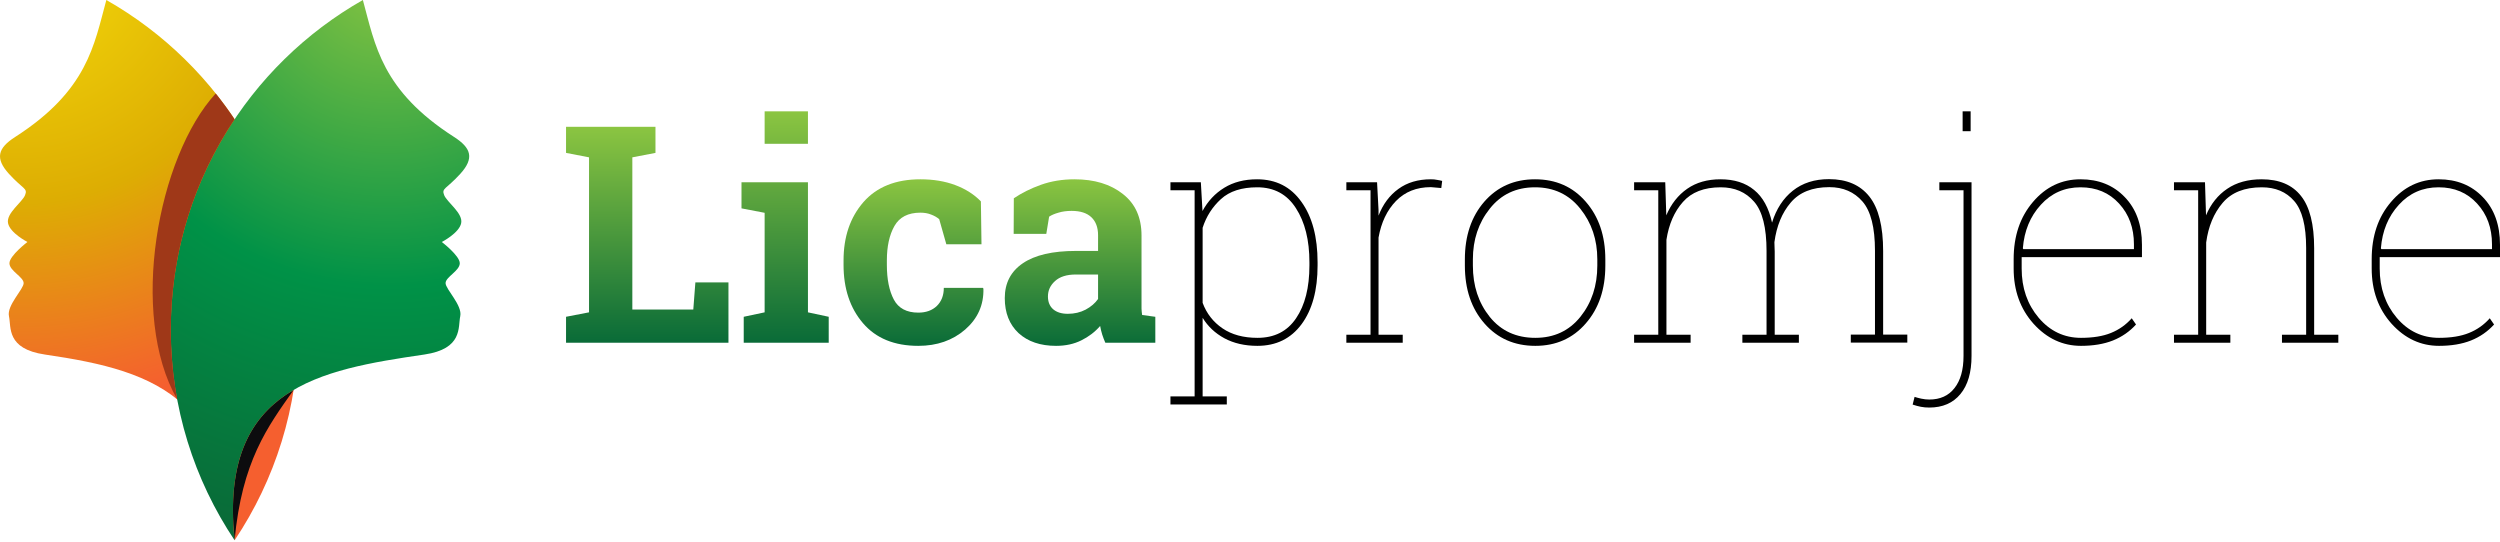 <svg width="212" height="46" viewBox="0 0 212 46" fill="none" xmlns="http://www.w3.org/2000/svg">
<g clip-path="url(#clip0_2_509)">
<path d="M9.018 0C18.743 5.526 25.306 15.976 25.306 27.964C25.306 34.569 23.313 40.707 19.896 45.813C18.218 40.458 18.062 36.7 15.683 34.437C12.809 31.707 8.664 30.775 3.809 30.065C0.519 29.582 0.962 27.739 0.761 26.816C0.561 25.893 2.005 24.529 2.005 24.008C2.005 23.487 0.8 22.965 0.8 22.324C0.8 21.683 2.326 20.52 2.326 20.52C2.326 20.52 0.842 19.759 0.68 18.916C0.519 18.074 1.885 17.151 2.125 16.549C2.365 15.947 1.966 16.066 0.761 14.745C-0.443 13.42 -0.18 12.554 1.283 11.616C7.429 7.672 7.975 3.827 9.018 0Z" fill="url(#paint0_radial_2_509)"/>
<path d="M19.788 44.456C19.83 44.893 19.866 45.346 19.893 45.813C20.52 39.115 22.674 36.211 24.901 33.068C21.584 35.016 19.468 38.327 19.788 44.456Z" fill="#0C0C0E"/>
<path fill-rule="evenodd" clip-rule="evenodd" d="M30.772 0C21.047 5.526 14.484 15.976 14.484 27.964C14.484 34.569 16.477 40.707 19.893 45.813C18.557 32.876 27.107 31.363 35.981 30.065C39.271 29.582 38.828 27.739 39.029 26.816C39.229 25.893 37.785 24.529 37.785 24.008C37.785 23.487 38.989 22.965 38.989 22.324C38.989 21.683 37.464 20.52 37.464 20.52C37.464 20.52 38.948 19.759 39.109 18.916C39.271 18.074 37.905 17.151 37.665 16.549C37.425 15.947 37.824 16.066 39.029 14.745C40.233 13.42 39.969 12.554 38.507 11.616C32.36 7.675 31.815 3.83 30.772 0.003" fill="url(#paint1_radial_2_509)"/>
<path d="M18.293 7.927C13.39 13.258 10.897 26.699 15.026 33.865C14.67 31.953 14.484 29.978 14.484 27.964C14.484 21.359 16.477 15.221 19.893 10.114C19.39 9.362 18.856 8.634 18.293 7.927Z" fill="#9F3818"/>
<path d="M206.831 29.328C205.279 29.328 203.938 28.704 202.806 27.454C201.682 26.196 201.12 24.637 201.12 22.775V21.97C201.12 20.017 201.665 18.402 202.755 17.128C203.845 15.845 205.191 15.204 206.793 15.204C208.327 15.204 209.577 15.707 210.541 16.713C211.514 17.719 212 19.069 212 20.763V21.807H201.799V21.97V22.775C201.799 24.419 202.282 25.811 203.246 26.951C204.21 28.083 205.405 28.649 206.831 28.649C207.845 28.649 208.692 28.511 209.371 28.234C210.059 27.957 210.646 27.542 211.132 26.989L211.497 27.517C210.96 28.112 210.306 28.565 209.535 28.875C208.772 29.177 207.87 29.328 206.831 29.328ZM206.793 15.883C205.443 15.883 204.319 16.378 203.422 17.367C202.525 18.348 202.018 19.576 201.9 21.052L201.938 21.128H211.321V20.713C211.321 19.329 210.902 18.18 210.063 17.266C209.224 16.344 208.134 15.883 206.793 15.883Z" fill="black"/>
<path d="M184.354 28.385H186.404V16.134H184.354V15.455H186.983L187.071 18.26C187.482 17.287 188.081 16.537 188.87 16.009C189.658 15.472 190.631 15.204 191.788 15.204C193.272 15.204 194.383 15.673 195.121 16.612C195.867 17.543 196.24 19.023 196.24 21.052V28.385H198.29V29.064H193.511V28.385H195.561V21.027C195.561 19.14 195.221 17.811 194.542 17.04C193.871 16.268 192.957 15.883 191.8 15.883C190.333 15.883 189.226 16.323 188.48 17.203C187.734 18.075 187.268 19.195 187.084 20.562V28.385H189.134V29.064H184.354V28.385Z" fill="black"/>
<path d="M176.468 29.328C174.917 29.328 173.575 28.704 172.443 27.454C171.32 26.196 170.758 24.637 170.758 22.775V21.97C170.758 20.017 171.303 18.402 172.393 17.128C173.483 15.845 174.829 15.204 176.43 15.204C177.965 15.204 179.214 15.707 180.179 16.713C181.151 17.719 181.638 19.069 181.638 20.763V21.807H171.437V21.97V22.775C171.437 24.419 171.919 25.811 172.883 26.951C173.848 28.083 175.043 28.649 176.468 28.649C177.483 28.649 178.33 28.511 179.009 28.234C179.696 27.957 180.283 27.542 180.77 26.989L181.134 27.517C180.598 28.112 179.944 28.565 179.172 28.875C178.409 29.177 177.508 29.328 176.468 29.328ZM176.43 15.883C175.08 15.883 173.957 16.378 173.06 17.367C172.162 18.348 171.655 19.576 171.538 21.052L171.575 21.128H180.958V20.713C180.958 19.329 180.539 18.18 179.701 17.266C178.862 16.344 177.772 15.883 176.43 15.883Z" fill="black"/>
<path d="M167.186 30.183C167.186 31.584 166.871 32.661 166.243 33.416C165.614 34.179 164.733 34.561 163.601 34.561C163.35 34.561 163.115 34.54 162.897 34.498C162.679 34.456 162.444 34.393 162.193 34.309L162.356 33.655C162.507 33.705 162.696 33.756 162.922 33.806C163.157 33.856 163.383 33.881 163.601 33.881C164.524 33.881 165.236 33.559 165.739 32.913C166.251 32.267 166.507 31.358 166.507 30.183V16.134H164.456V15.455H167.186V30.183ZM167.11 11.128H166.431V9.443H167.11V11.128Z" fill="black"/>
<path d="M138.572 28.385H140.622V16.134H138.572V15.455H141.213L141.301 18.26C141.712 17.296 142.303 16.545 143.074 16.009C143.846 15.472 144.785 15.204 145.892 15.204C147.066 15.204 148.017 15.505 148.747 16.109C149.485 16.704 149.992 17.627 150.269 18.876C150.629 17.719 151.216 16.818 152.03 16.172C152.851 15.518 153.874 15.191 155.099 15.191C156.6 15.191 157.74 15.681 158.52 16.663C159.3 17.644 159.69 19.186 159.69 21.291V28.372H161.74V29.052H156.948V28.372H158.998V21.266C158.998 19.296 158.646 17.904 157.941 17.09C157.237 16.277 156.298 15.87 155.124 15.87C153.682 15.87 152.592 16.306 151.854 17.178C151.116 18.042 150.655 19.161 150.47 20.537C150.47 20.704 150.474 20.851 150.483 20.977C150.491 21.094 150.495 21.212 150.495 21.329V28.385H152.545V29.064H147.753V28.385H149.803V21.279C149.803 19.3 149.451 17.908 148.747 17.103C148.043 16.289 147.099 15.883 145.917 15.883C144.508 15.883 143.439 16.298 142.71 17.128C141.98 17.95 141.515 19.019 141.314 20.335V28.385H143.364V29.064H138.572V28.385Z" fill="black"/>
<path d="M124.221 21.995C124.221 20 124.77 18.369 125.868 17.103C126.975 15.837 128.409 15.204 130.17 15.204C131.939 15.204 133.373 15.837 134.471 17.103C135.578 18.369 136.132 20 136.132 21.995V22.524C136.132 24.528 135.578 26.163 134.471 27.429C133.373 28.695 131.947 29.328 130.195 29.328C128.426 29.328 126.988 28.695 125.881 27.429C124.774 26.163 124.221 24.528 124.221 22.524V21.995ZM124.9 22.524C124.9 24.234 125.378 25.685 126.334 26.876C127.29 28.058 128.577 28.649 130.195 28.649C131.788 28.649 133.063 28.054 134.019 26.863C134.974 25.672 135.452 24.226 135.452 22.524V21.995C135.452 20.327 134.97 18.893 134.006 17.694C133.042 16.486 131.763 15.883 130.17 15.883C128.568 15.883 127.29 16.486 126.334 17.694C125.378 18.893 124.9 20.327 124.9 21.995V22.524Z" fill="black"/>
<path d="M116.775 15.455L116.9 17.82V18.285C117.278 17.312 117.84 16.558 118.586 16.021C119.332 15.476 120.25 15.204 121.34 15.204C121.533 15.204 121.709 15.22 121.869 15.254C122.036 15.279 122.179 15.308 122.296 15.342L122.221 15.946L121.34 15.87C120.124 15.87 119.135 16.264 118.372 17.052C117.617 17.832 117.127 18.864 116.9 20.147V28.385H118.951V29.064H114.171V28.385H116.221V16.134H114.171V15.455H116.221H116.775Z" fill="black"/>
<path d="M99.254 33.617H101.304V16.134H99.254V15.455H101.832L101.971 17.895C102.423 17.057 103.04 16.398 103.82 15.921C104.599 15.443 105.526 15.204 106.599 15.204C108.201 15.204 109.454 15.841 110.36 17.115C111.274 18.381 111.731 20.092 111.731 22.247V22.511C111.731 24.607 111.278 26.268 110.373 27.492C109.467 28.716 108.218 29.328 106.624 29.328C105.56 29.328 104.629 29.114 103.832 28.687C103.044 28.259 102.428 27.681 101.983 26.951V33.617H104.033V34.296H99.254V33.617ZM111.039 22.247C111.039 20.36 110.658 18.83 109.895 17.656C109.14 16.474 108.046 15.883 106.612 15.883C105.295 15.883 104.272 16.214 103.543 16.876C102.813 17.539 102.294 18.352 101.983 19.316V25.681C102.319 26.586 102.88 27.307 103.669 27.844C104.457 28.381 105.446 28.649 106.637 28.649C108.071 28.649 109.161 28.096 109.907 26.989C110.662 25.882 111.039 24.389 111.039 22.511V22.247Z" fill="black"/>
<path d="M93.732 29.064C93.632 28.838 93.544 28.607 93.468 28.372C93.393 28.129 93.334 27.886 93.292 27.643C92.856 28.146 92.324 28.553 91.695 28.863C91.074 29.173 90.362 29.328 89.556 29.328C88.223 29.328 87.163 28.968 86.374 28.247C85.595 27.517 85.205 26.528 85.205 25.278C85.205 24.004 85.716 23.018 86.739 22.323C87.762 21.627 89.263 21.279 91.242 21.279H93.116V19.945C93.116 19.291 92.927 18.784 92.55 18.423C92.173 18.063 91.615 17.883 90.877 17.883C90.458 17.883 90.085 17.933 89.758 18.034C89.431 18.126 89.167 18.239 88.965 18.373L88.726 19.832H85.959L85.972 16.814C86.643 16.361 87.41 15.979 88.274 15.669C89.146 15.359 90.093 15.204 91.116 15.204C92.802 15.204 94.168 15.619 95.216 16.449C96.273 17.27 96.801 18.444 96.801 19.971V25.593C96.801 25.802 96.801 25.999 96.801 26.184C96.81 26.368 96.826 26.544 96.852 26.712L97.971 26.863V29.064H93.732ZM90.55 26.611C91.104 26.611 91.607 26.494 92.059 26.259C92.512 26.016 92.864 25.714 93.116 25.354V23.278H91.242C90.462 23.278 89.871 23.463 89.469 23.832C89.066 24.192 88.865 24.628 88.865 25.14C88.865 25.601 89.011 25.962 89.305 26.222C89.607 26.482 90.022 26.611 90.55 26.611Z" fill="url(#paint2_linear_2_509)"/>
<path d="M77.872 26.511C78.526 26.511 79.05 26.322 79.444 25.945C79.838 25.559 80.035 25.048 80.035 24.41H83.356L83.394 24.486C83.427 25.861 82.911 27.014 81.847 27.945C80.781 28.867 79.457 29.328 77.872 29.328C75.843 29.328 74.279 28.687 73.18 27.404C72.082 26.121 71.533 24.473 71.533 22.461V22.084C71.533 20.079 72.095 18.432 73.218 17.14C74.35 15.849 75.96 15.204 78.048 15.204C79.146 15.204 80.132 15.367 81.004 15.694C81.876 16.021 82.601 16.482 83.18 17.078L83.23 20.713H80.249L79.645 18.587C79.461 18.428 79.234 18.298 78.966 18.197C78.698 18.088 78.392 18.034 78.048 18.034C77.008 18.034 76.275 18.411 75.847 19.166C75.419 19.92 75.206 20.893 75.206 22.084V22.461C75.206 23.677 75.403 24.658 75.797 25.404C76.191 26.142 76.882 26.511 77.872 26.511Z" fill="url(#paint3_linear_2_509)"/>
<path d="M63.068 26.863L64.841 26.486V18.046L62.879 17.669V15.455H68.514V26.486L70.275 26.863V29.064H63.068V26.863ZM68.514 12.197H64.841V9.443H68.514V12.197Z" fill="url(#paint4_linear_2_509)"/>
<path d="M48 29.064V26.863L49.95 26.486V13.342L48 12.965V10.751H49.95H53.622H55.584V12.965L53.622 13.342V26.247H58.792L58.968 23.945H61.773V29.064H48Z" fill="url(#paint5_linear_2_509)"/>
</g>
<defs>
<radialGradient id="paint0_radial_2_509" cx="0" cy="0" r="1" gradientUnits="userSpaceOnUse" gradientTransform="translate(1.559 -4.097) scale(38.765 38.765)">
<stop stop-color="#F5DD0A"/>
<stop offset="0.55" stop-color="#DDAD03"/>
<stop offset="1" stop-color="#F55F2F"/>
</radialGradient>
<radialGradient id="paint1_radial_2_509" cx="0" cy="0" r="1" gradientUnits="userSpaceOnUse" gradientTransform="translate(32.939 -2.601) scale(48.825 48.825)">
<stop stop-color="#8BC541"/>
<stop offset="0.55" stop-color="#009247"/>
<stop offset="1" stop-color="#096B38"/>
</radialGradient>
<linearGradient id="paint2_linear_2_509" x1="91.588" y1="15.204" x2="91.588" y2="29.328" gradientUnits="userSpaceOnUse">
<stop stop-color="#8BC541"/>
<stop offset="1" stop-color="#096B38"/>
</linearGradient>
<linearGradient id="paint3_linear_2_509" x1="77.464" y1="15.204" x2="77.464" y2="29.328" gradientUnits="userSpaceOnUse">
<stop stop-color="#8BC541"/>
<stop offset="1" stop-color="#096B38"/>
</linearGradient>
<linearGradient id="paint4_linear_2_509" x1="66.577" y1="9.443" x2="66.577" y2="29.064" gradientUnits="userSpaceOnUse">
<stop stop-color="#8BC541"/>
<stop offset="1" stop-color="#096B38"/>
</linearGradient>
<linearGradient id="paint5_linear_2_509" x1="54.886" y1="10.751" x2="54.886" y2="29.064" gradientUnits="userSpaceOnUse">
<stop stop-color="#8BC541"/>
<stop offset="1" stop-color="#096B38"/>
</linearGradient>
<clipPath id="clip0_2_509">
<rect width="212" height="45.813" fill="white"/>
</clipPath>
</defs>
</svg>
